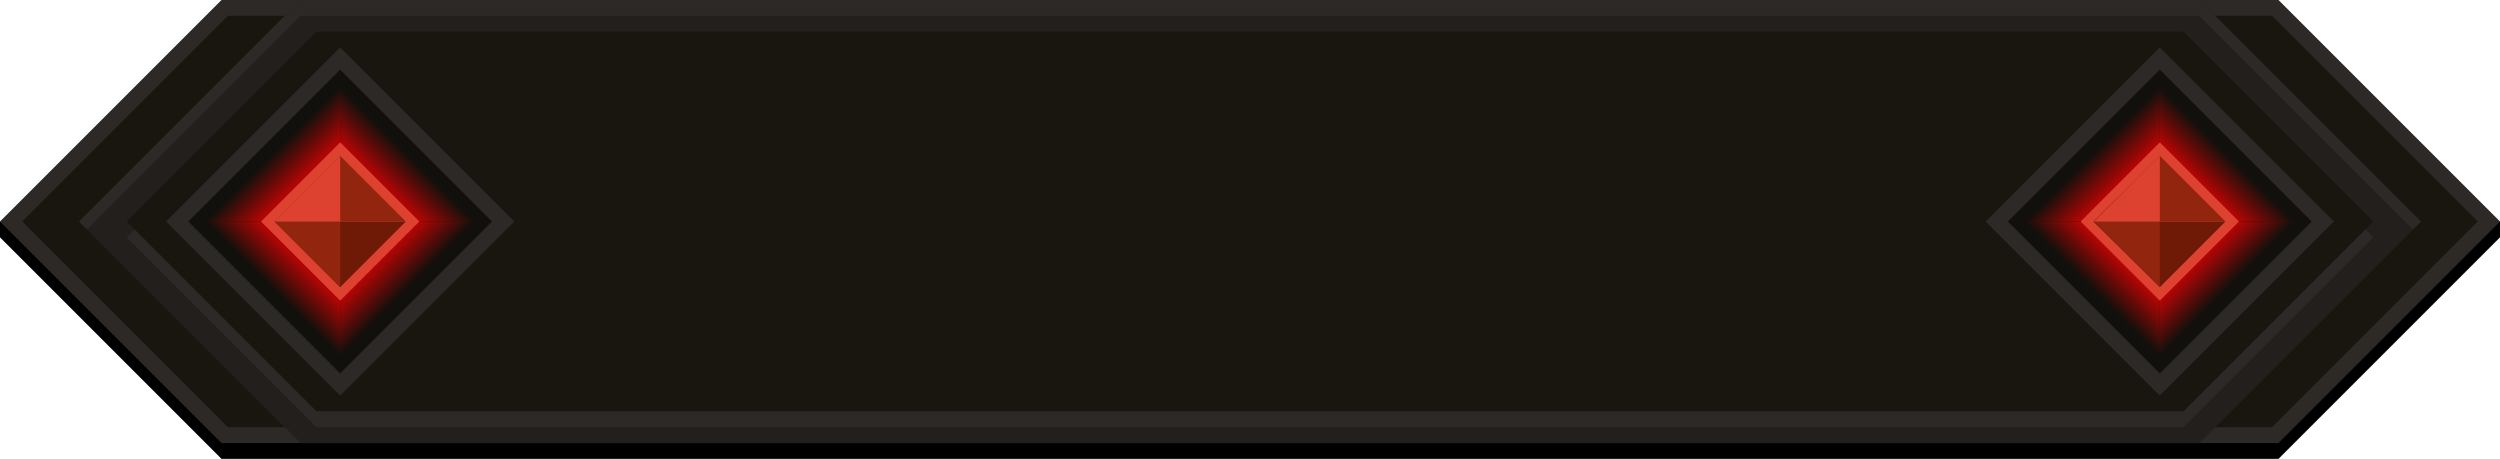 <?xml version="1.0" encoding="utf-8"?>
<!-- Generator: Adobe Illustrator 21.0.0, SVG Export Plug-In . SVG Version: 6.00 Build 0)  -->
<svg version="1.1" id="Слой_1" xmlns="http://www.w3.org/2000/svg" xmlns:xlink="http://www.w3.org/1999/xlink" x="0px" y="0px"
	 width="316px" height="58px" viewBox="0 0 316 58" style="enable-background:new 0 0 316 58;" xml:space="preserve">
<style type="text/css">
	.st0{fill:#191610;}
	.st1{fill:#2D2926;}
	.st2{fill:#231F1D;}
	.st3{fill:#12100C;}
	.st4{fill:url(#SVGID_1_);}
	.st5{fill:url(#SVGID_2_);}
	.st6{fill:url(#SVGID_3_);}
	.st7{fill:url(#SVGID_4_);}
	.st8{fill:#DD4231;}
	.st9{fill:#6F1A07;}
	.st10{fill:#91250D;}
	.st11{fill:url(#SVGID_5_);}
	.st12{fill:url(#SVGID_6_);}
	.st13{fill:url(#SVGID_7_);}
	.st14{fill:url(#SVGID_8_);}
</style>
<g id="header_x5F_smart">
	<g>
		<path d="M0,28h316v2l-28,28H28L0,30V28z"/>
	</g>
	<g>
		<polygon class="st0" points="28.4,55 1.4,28 28.4,1 287.6,1 314.6,28 287.6,55 		"/>
		<path class="st1" d="M287.2,2l26,26l-26,26H28.8l-26-26l26-26H287.2 M288,0H28L0,28l28,28h260l28-28L288,0L288,0z"/>
	</g>
	<g>
		<path class="st2" d="M278,0H38L10,28l28,28h240l28-28L278,0z M276,52H40L16,28L40,4h236l24,24L276,52z"/>
	</g>
	<g>
		<polygon class="st1" points="38,2 278,2 305,29 306,28 278,0 38,0 10,28 11,29 		"/>
	</g>
	<g>
		<polygon class="st1" points="40,54 276,54 300,30 299,29 276,52 40,52 17,29 16,30 		"/>
	</g>
	<g>
		<path class="st3" d="M252.4,28L273,7.4L293.6,28L273,48.6L252.4,28z M22.4,28L43,7.4L63.6,28L43,48.6L22.4,28z"/>
		<path class="st1" d="M43,8.8L62.2,28L43,47.2L23.8,28L43,8.8 M273,8.8L292.2,28L273,47.2L253.8,28L273,8.8 M273,6l-22,22l22,22
			l22-22L273,6L273,6z M43,6L21,28l22,22l22-22L43,6L43,6z"/>
	</g>
	<g>
		<g>
			<g>
				
					<linearGradient id="SVGID_1_" gradientUnits="userSpaceOnUse" x1="273" y1="32" x2="281.5" y2="23.5" gradientTransform="matrix(1 0 0 -1 0 60)">
					<stop  offset="0.4" style="stop-color:#FF0000"/>
					<stop  offset="1" style="stop-color:#12100C"/>
				</linearGradient>
				<path class="st4" d="M290,28l-17,17V28H290z"/>
			</g>
		</g>
		<g>
			<g>
				
					<linearGradient id="SVGID_2_" gradientUnits="userSpaceOnUse" x1="273" y1="112.001" x2="281.5" y2="103.501" gradientTransform="matrix(1 0 0 1 0 -84.001)">
					<stop  offset="0.4" style="stop-color:#FF0000"/>
					<stop  offset="1" style="stop-color:#12100C"/>
				</linearGradient>
				<path class="st5" d="M290,28l-17-17v17H290z"/>
			</g>
		</g>
		<g>
			<g>
				
					<linearGradient id="SVGID_3_" gradientUnits="userSpaceOnUse" x1="781.036" y1="32.011" x2="789.537" y2="23.51" gradientTransform="matrix(-1 0 0 -1 1053.968 60)">
					<stop  offset="0.4" style="stop-color:#FF0000"/>
					<stop  offset="1" style="stop-color:#12100C"/>
				</linearGradient>
				<path class="st6" d="M256,28l17,17V28H256z"/>
			</g>
		</g>
		<g>
			<g>
				
					<linearGradient id="SVGID_4_" gradientUnits="userSpaceOnUse" x1="781.037" y1="112.011" x2="789.538" y2="103.51" gradientTransform="matrix(-1 0 0 1 1053.968 -84.001)">
					<stop  offset="0.4" style="stop-color:#FF0000"/>
					<stop  offset="1" style="stop-color:#12100C"/>
				</linearGradient>
				<path class="st7" d="M256,28l17-17v17H256z"/>
			</g>
		</g>
		<path class="st8" d="M273,18l10,10l-10,10l-10-10L273,18z"/>
		<path class="st9" d="M273,36.3l8.3-8.3h-16.7L273,36.3z"/>
		<path class="st10" d="M273,36.3V28h-8.3L273,36.3z"/>
		<path class="st10" d="M273,19.7l8.3,8.3h-16.7L273,19.7z"/>
		<path class="st8" d="M273,19.7V28h-8.3L273,19.7z"/>
	</g>
	<g>
		<g>
			<g>
				
					<linearGradient id="SVGID_5_" gradientUnits="userSpaceOnUse" x1="43" y1="32" x2="51.5" y2="23.5" gradientTransform="matrix(1 0 0 -1 0 60)">
					<stop  offset="0.4" style="stop-color:#FF0000"/>
					<stop  offset="1" style="stop-color:#12100C"/>
				</linearGradient>
				<path class="st11" d="M60,28L43,45V28H60z"/>
			</g>
		</g>
		<g>
			<g>
				
					<linearGradient id="SVGID_6_" gradientUnits="userSpaceOnUse" x1="43" y1="112.001" x2="51.5" y2="103.501" gradientTransform="matrix(1 0 0 1 0 -84.001)">
					<stop  offset="0.4" style="stop-color:#FF0000"/>
					<stop  offset="1" style="stop-color:#12100C"/>
				</linearGradient>
				<path class="st12" d="M60,28L43,11v17H60z"/>
			</g>
		</g>
		<g>
			<g>
				
					<linearGradient id="SVGID_7_" gradientUnits="userSpaceOnUse" x1="1011.049" y1="32.021" x2="1019.55" y2="23.52" gradientTransform="matrix(-1 0 0 -1 1053.968 60)">
					<stop  offset="0.4" style="stop-color:#FF0000"/>
					<stop  offset="1" style="stop-color:#12100C"/>
				</linearGradient>
				<path class="st13" d="M26,28l17,17V28H26z"/>
			</g>
		</g>
		<g>
			<g>
				
					<linearGradient id="SVGID_8_" gradientUnits="userSpaceOnUse" x1="1011.05" y1="112.021" x2="1019.551" y2="103.52" gradientTransform="matrix(-1 0 0 1 1053.968 -84.001)">
					<stop  offset="0.4" style="stop-color:#FF0000"/>
					<stop  offset="1" style="stop-color:#12100C"/>
				</linearGradient>
				<path class="st14" d="M26,28l17-17v17H26z"/>
			</g>
		</g>
		<path class="st8" d="M43,18l10,10L43,38L33,28L43,18z"/>
		<path class="st9" d="M43,36.3l8.3-8.3H34.7L43,36.3z"/>
		<path class="st10" d="M43,36.3V28h-8.3L43,36.3z"/>
		<path class="st10" d="M43,19.7l8.3,8.3H34.7L43,19.7z"/>
		<path class="st8" d="M43,19.7V28h-8.3L43,19.7z"/>
	</g>
</g>
</svg>
